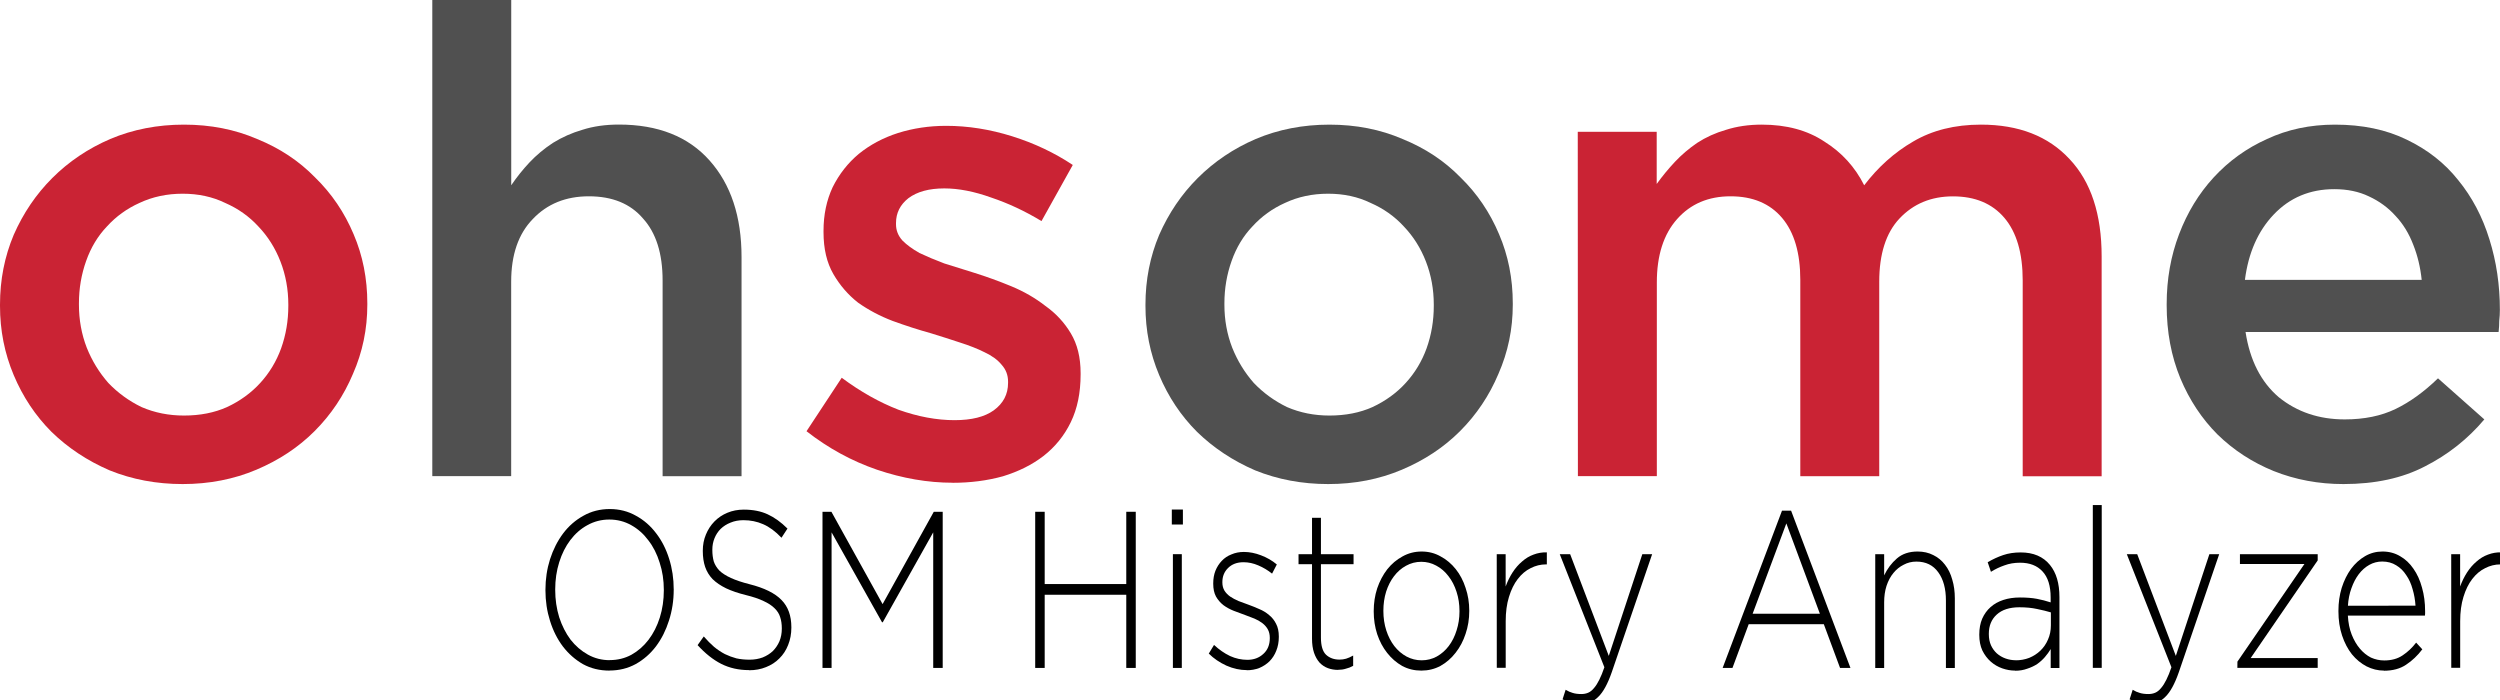 <?xml version="1.0" encoding="UTF-8" standalone="no"?>
<!-- Created with Inkscape (http://www.inkscape.org/) -->

<svg
   xmlns:dc="http://purl.org/dc/elements/1.1/"
   xmlns:cc="http://creativecommons.org/ns#"
   xmlns:rdf="http://www.w3.org/1999/02/22-rdf-syntax-ns#"
   xmlns:svg="http://www.w3.org/2000/svg"
   xmlns="http://www.w3.org/2000/svg"
   xmlns:sodipodi="http://sodipodi.sourceforge.net/DTD/sodipodi-0.dtd"
   xmlns:inkscape="http://www.inkscape.org/namespaces/inkscape"
   width="39.556mm"
   height="11.081mm"
   viewBox="0 0 39.556 11.081"
   version="1.1"
   id="svg1470"
   inkscape:version="0.92.3 (2405546, 2018-03-11)"
   sodipodi:docname="ohsome_narrow.svg">
  <defs
     id="defs1464" />
  <sodipodi:namedview
     id="base"
     pagecolor="#ffffff"
     bordercolor="#666666"
     borderopacity="1.0"
     inkscape:pageopacity="0.0"
     inkscape:pageshadow="2"
     inkscape:zoom="9.4713559"
     inkscape:cx="28.507006"
     inkscape:cy="20.939617"
     inkscape:document-units="mm"
     inkscape:current-layer="layer1"
     showgrid="false"
     fit-margin-top="0"
     fit-margin-left="0"
     fit-margin-right="0"
     fit-margin-bottom="0"
     inkscape:window-width="3840"
     inkscape:window-height="2035"
     inkscape:window-x="-13"
     inkscape:window-y="-13"
     inkscape:window-maximized="1" />
  <g
     inkscape:label="Ebene 1"
     inkscape:groupmode="layer"
     id="layer1"
     transform="translate(-64.889,-147.073)"
     style="display:inline">
    <g
       transform="translate(45.357,-10.782)"
       id="g1443">
      <g
         inkscape:label="Ebene 1"
         id="layer1-2"
         transform="translate(19.466,-131.347)">
        <g
           id="g5107"
           transform="translate(0.066,-0.139)">
          <path
             inkscape:connector-curvature="0"
             d="m 2.911,295.916 q 0.382,0 0.681,-0.134 0.31,-0.145 0.526,-0.382 0.217,-0.237 0.33,-0.547 0.114,-0.32 0.114,-0.671 v -0.021 q 0,-0.361 -0.124,-0.681 -0.124,-0.32 -0.351,-0.557 -0.217,-0.237 -0.526,-0.372 -0.299,-0.145 -0.671,-0.145 -0.372,0 -0.681,0.145 -0.299,0.134 -0.516,0.372 -0.217,0.227 -0.33,0.547 -0.114,0.32 -0.114,0.671 v 0.021 q 0,0.361 0.124,0.681 0.124,0.31 0.341,0.557 0.227,0.237 0.526,0.382 0.31,0.134 0.671,0.134 z M 2.89,297 q -0.619,0 -1.156,-0.217 -0.526,-0.227 -0.919,-0.609 Q 0.434,295.792 0.217,295.276 0,294.76 0,294.182 v -0.021 q 0,-0.588 0.217,-1.104 0.227,-0.516 0.609,-0.898 0.392,-0.392 0.919,-0.619 0.537,-0.227 1.166,-0.227 0.63,0 1.156,0.227 0.537,0.217 0.919,0.609 0.392,0.382 0.609,0.898 0.217,0.506 0.217,1.094 v 0.021 q 0,0.578 -0.227,1.094 -0.217,0.516 -0.609,0.908 -0.382,0.382 -0.919,0.609 Q 3.52,297 2.89,297 Z"
             style="font-style:normal;font-variant:normal;font-weight:normal;font-stretch:normal;font-size:9.878px;line-height:0.331px;font-family:'Gotham Medium';-inkscape-font-specification:'Gotham Medium, ';letter-spacing:1.852px;word-spacing:0px;fill:#ca2334;fill-opacity:1;stroke:none;stroke-width:0.276px;stroke-linecap:butt;stroke-linejoin:miter;stroke-opacity:1"
             id="path4585" />
          <path
             inkscape:connector-curvature="0"
             d="m 6.84,289.341 h 1.249 v 2.931 q 0.134,-0.196 0.289,-0.361 0.165,-0.175 0.372,-0.31 0.217,-0.134 0.464,-0.206 0.258,-0.083 0.578,-0.083 0.929,0 1.435,0.568 0.506,0.568 0.506,1.528 v 3.468 h -1.249 v -3.097 q 0,-0.64 -0.31,-0.981 -0.299,-0.351 -0.857,-0.351 -0.547,0 -0.888,0.361 -0.341,0.351 -0.341,0.991 v 3.076 H 6.84 Z"
             style="font-style:normal;font-variant:normal;font-weight:normal;font-stretch:normal;font-size:9.878px;line-height:0.331px;font-family:'Gotham Medium';-inkscape-font-specification:'Gotham Medium, ';letter-spacing:1.852px;word-spacing:0px;fill:#505050;fill-opacity:1;stroke:none;stroke-width:0.276px;stroke-linecap:butt;stroke-linejoin:miter;stroke-opacity:1"
             id="path4587" />
          <path
             inkscape:connector-curvature="0"
             d="m 15.073,296.979 q -0.588,0 -1.197,-0.206 -0.599,-0.206 -1.115,-0.609 l 0.557,-0.846 q 0.444,0.33 0.898,0.506 0.464,0.165 0.888,0.165 0.403,0 0.619,-0.155 0.227,-0.165 0.227,-0.434 v -0.021 q 0,-0.155 -0.103,-0.268 -0.093,-0.114 -0.268,-0.196 -0.165,-0.083 -0.392,-0.155 -0.217,-0.072 -0.454,-0.145 -0.299,-0.083 -0.609,-0.196 -0.299,-0.114 -0.547,-0.289 -0.237,-0.186 -0.392,-0.454 -0.155,-0.268 -0.155,-0.661 v -0.021 q 0,-0.382 0.145,-0.692 0.155,-0.31 0.413,-0.526 0.268,-0.217 0.619,-0.33 0.361,-0.114 0.764,-0.114 0.516,0 1.043,0.165 0.526,0.165 0.96,0.454 l -0.495,0.888 q -0.392,-0.237 -0.795,-0.372 -0.403,-0.145 -0.743,-0.145 -0.361,0 -0.568,0.155 -0.196,0.155 -0.196,0.392 v 0.021 q 0,0.145 0.103,0.258 0.103,0.103 0.268,0.196 0.175,0.083 0.392,0.165 0.227,0.072 0.464,0.145 0.299,0.093 0.599,0.217 0.299,0.124 0.537,0.31 0.248,0.175 0.403,0.434 0.155,0.258 0.155,0.63 v 0.021 q 0,0.434 -0.155,0.754 -0.155,0.32 -0.434,0.537 -0.268,0.206 -0.64,0.32 -0.372,0.103 -0.795,0.103 z"
             style="font-style:normal;font-variant:normal;font-weight:normal;font-stretch:normal;font-size:9.878px;line-height:0.331px;font-family:'Gotham Medium';-inkscape-font-specification:'Gotham Medium, ';letter-spacing:1.852px;word-spacing:0px;fill:#ca2334;fill-opacity:1;stroke:none;stroke-width:0.276px;stroke-linecap:butt;stroke-linejoin:miter;stroke-opacity:1"
             id="path4589" />
          <path
             inkscape:connector-curvature="0"
             d="m 21.035,295.916 q 0.382,0 0.681,-0.134 0.31,-0.145 0.526,-0.382 0.217,-0.237 0.33,-0.547 0.114,-0.32 0.114,-0.671 v -0.021 q 0,-0.361 -0.124,-0.681 -0.124,-0.32 -0.351,-0.557 -0.217,-0.237 -0.526,-0.372 -0.299,-0.145 -0.671,-0.145 -0.372,0 -0.681,0.145 -0.299,0.134 -0.516,0.372 -0.217,0.227 -0.33,0.547 -0.114,0.32 -0.114,0.671 v 0.021 q 0,0.361 0.124,0.681 0.124,0.31 0.341,0.557 0.227,0.237 0.526,0.382 0.31,0.134 0.671,0.134 z M 21.015,297 q -0.619,0 -1.156,-0.217 -0.526,-0.227 -0.919,-0.609 -0.382,-0.382 -0.599,-0.898 -0.217,-0.516 -0.217,-1.094 v -0.021 q 0,-0.588 0.217,-1.104 0.227,-0.516 0.609,-0.898 0.392,-0.392 0.919,-0.619 0.537,-0.227 1.166,-0.227 0.63,0 1.156,0.227 0.537,0.217 0.919,0.609 0.392,0.382 0.609,0.898 0.217,0.506 0.217,1.094 v 0.021 q 0,0.578 -0.227,1.094 -0.217,0.516 -0.609,0.908 -0.382,0.382 -0.919,0.609 Q 21.644,297 21.015,297 Z"
             style="font-style:normal;font-variant:normal;font-weight:normal;font-stretch:normal;font-size:9.878px;line-height:0.331px;font-family:'Gotham Medium';-inkscape-font-specification:'Gotham Medium, ';letter-spacing:1.852px;word-spacing:0px;fill:#505050;fill-opacity:1;stroke:none;stroke-width:0.276px;stroke-linecap:butt;stroke-linejoin:miter;stroke-opacity:1"
             id="path4591" />
          <path
             inkscape:connector-curvature="0"
             d="m 24.964,291.426 h 1.249 v 0.826 q 0.134,-0.186 0.289,-0.351 0.155,-0.165 0.351,-0.299 0.206,-0.134 0.454,-0.206 0.258,-0.083 0.568,-0.083 0.588,0 0.991,0.268 0.413,0.258 0.63,0.692 0.33,-0.434 0.774,-0.692 0.454,-0.268 1.073,-0.268 0.898,0 1.404,0.547 0.506,0.537 0.506,1.538 v 3.479 h -1.249 v -3.097 q 0,-0.65 -0.289,-0.991 -0.289,-0.341 -0.815,-0.341 -0.516,0 -0.846,0.351 -0.32,0.341 -0.32,1.001 v 3.076 h -1.249 v -3.107 q 0,-0.64 -0.289,-0.981 -0.289,-0.341 -0.815,-0.341 -0.526,0 -0.846,0.361 -0.32,0.361 -0.32,1.001 v 3.066 h -1.249 z"
             style="font-style:normal;font-variant:normal;font-weight:normal;font-stretch:normal;font-size:9.878px;line-height:0.331px;font-family:'Gotham Medium';-inkscape-font-specification:'Gotham Medium, ';letter-spacing:1.852px;word-spacing:0px;fill:#ca2334;fill-opacity:1;stroke:none;stroke-width:0.276px;stroke-linecap:butt;stroke-linejoin:miter;stroke-opacity:1"
             id="path4593" />
          <path
             inkscape:connector-curvature="0"
             d="m 38.317,293.769 q -0.031,-0.299 -0.134,-0.557 -0.103,-0.268 -0.279,-0.454 -0.175,-0.196 -0.423,-0.31 -0.237,-0.114 -0.547,-0.114 -0.578,0 -0.96,0.403 -0.372,0.392 -0.454,1.032 z M 37.079,297 q -0.588,0 -1.104,-0.206 -0.506,-0.206 -0.888,-0.578 -0.372,-0.372 -0.588,-0.888 -0.217,-0.526 -0.217,-1.156 v -0.021 q 0,-0.588 0.196,-1.104 0.196,-0.516 0.547,-0.898 0.361,-0.392 0.846,-0.609 0.485,-0.227 1.073,-0.227 0.65,0 1.135,0.237 0.495,0.237 0.815,0.64 0.33,0.403 0.495,0.939 0.165,0.526 0.165,1.115 0,0.083 -0.01,0.175 0,0.083 -0.01,0.175 H 35.53 q 0.103,0.671 0.526,1.032 0.434,0.351 1.043,0.351 0.464,0 0.805,-0.165 0.341,-0.165 0.671,-0.485 l 0.733,0.65 q -0.392,0.465 -0.939,0.743 Q 37.832,297 37.079,297 Z"
             style="font-style:normal;font-variant:normal;font-weight:normal;font-stretch:normal;font-size:9.878px;line-height:0.331px;font-family:'Gotham Medium';-inkscape-font-specification:'Gotham Medium, ';letter-spacing:1.852px;word-spacing:0px;fill:#505050;fill-opacity:1;stroke:none;stroke-width:0.276px;stroke-linecap:butt;stroke-linejoin:miter;stroke-opacity:1"
             id="path4595" />
        </g>
      </g>
      <g
         aria-label="OSM History Analyzer"
         transform="scale(0.904,1.107)"
         style="font-style:normal;font-variant:normal;font-weight:normal;font-stretch:normal;font-size:3.188px;line-height:5.977px;font-family:Helvetica;-inkscape-font-specification:'Helvetica, Normal';font-variant-ligatures:normal;font-variant-caps:normal;font-variant-numeric:normal;font-feature-settings:normal;text-align:center;letter-spacing:0px;word-spacing:0px;writing-mode:lr-tb;text-anchor:middle;fill:#000000;fill-opacity:1;stroke:none;stroke-width:0.265px;stroke-linecap:butt;stroke-linejoin:miter;stroke-opacity:1"
         id="text1431">
        <path
           d="m 32.278,152.032 q 0.207,0 0.379,-0.076 0.175,-0.08 0.3,-0.214 0.128,-0.137 0.198,-0.319 0.07,-0.182 0.07,-0.389 v -0.006 q 0,-0.207 -0.073,-0.389 -0.07,-0.185 -0.198,-0.319 -0.124,-0.137 -0.3,-0.217 -0.175,-0.08 -0.383,-0.08 -0.207,0 -0.383,0.08 -0.172,0.076 -0.3,0.214 -0.124,0.134 -0.194,0.316 -0.07,0.182 -0.07,0.389 v 0.006 q 0,0.207 0.07,0.392 0.073,0.182 0.198,0.319 0.128,0.134 0.303,0.214 0.175,0.08 0.383,0.08 z m -0.006,0.15 q -0.255,0 -0.462,-0.092 -0.204,-0.096 -0.351,-0.252 -0.147,-0.159 -0.226,-0.367 -0.08,-0.207 -0.08,-0.437 v -0.006 q 0,-0.23 0.08,-0.437 0.083,-0.21 0.23,-0.37 0.147,-0.159 0.354,-0.252 0.207,-0.096 0.462,-0.096 0.252,0 0.459,0.096 0.207,0.092 0.354,0.252 0.147,0.156 0.226,0.363 0.08,0.207 0.08,0.437 0.003,0.003 0,0.006 0,0.23 -0.083,0.44 -0.08,0.207 -0.226,0.367 -0.147,0.159 -0.357,0.255 -0.207,0.092 -0.459,0.092 z"
           style="font-style:normal;font-variant:normal;font-weight:normal;font-stretch:normal;font-family:'Gotham Light';-inkscape-font-specification:'Gotham Light, ';stroke-width:0.265px"
           id="path4527" />
        <path
           d="m 34.715,152.175 q -0.268,0 -0.485,-0.089 -0.214,-0.089 -0.414,-0.268 l 0.108,-0.124 q 0.092,0.086 0.182,0.15 0.092,0.061 0.188,0.102 0.096,0.038 0.201,0.061 0.105,0.019 0.23,0.019 0.124,0 0.23,-0.032 0.105,-0.035 0.179,-0.092 0.073,-0.061 0.115,-0.14 0.041,-0.083 0.041,-0.179 v -0.006 q 0,-0.089 -0.029,-0.159 -0.025,-0.07 -0.099,-0.128 -0.07,-0.057 -0.191,-0.102 -0.121,-0.048 -0.312,-0.086 -0.201,-0.041 -0.344,-0.096 -0.143,-0.057 -0.236,-0.131 -0.089,-0.076 -0.131,-0.175 -0.041,-0.099 -0.041,-0.226 v -0.006 q 0,-0.124 0.054,-0.23 0.054,-0.108 0.15,-0.188 0.096,-0.08 0.226,-0.124 0.131,-0.045 0.287,-0.045 0.242,0 0.418,0.067 0.179,0.067 0.347,0.204 l -0.105,0.131 q -0.159,-0.137 -0.322,-0.194 -0.159,-0.057 -0.344,-0.057 -0.124,0 -0.226,0.035 -0.099,0.032 -0.172,0.089 -0.07,0.057 -0.108,0.134 -0.038,0.076 -0.038,0.163 v 0.006 q 0,0.089 0.025,0.163 0.029,0.07 0.099,0.131 0.073,0.057 0.201,0.105 0.128,0.048 0.325,0.089 0.389,0.08 0.561,0.226 0.172,0.143 0.172,0.389 v 0.006 q 0,0.134 -0.057,0.249 -0.054,0.112 -0.153,0.191 -0.096,0.08 -0.233,0.124 -0.134,0.045 -0.296,0.045 z"
           style="font-style:normal;font-variant:normal;font-weight:normal;font-stretch:normal;font-family:'Gotham Light';-inkscape-font-specification:'Gotham Light, ';stroke-width:0.265px"
           id="path4529" />
        <path
           d="m 36.002,149.912 h 0.156 l 0.896,1.32 0.896,-1.32 h 0.156 v 2.232 h -0.166 v -1.938 l -0.883,1.285 h -0.013 l -0.883,-1.285 v 1.938 H 36.002 Z"
           style="font-style:normal;font-variant:normal;font-weight:normal;font-stretch:normal;font-family:'Gotham Light';-inkscape-font-specification:'Gotham Light, ';stroke-width:0.265px"
           id="path4531" />
        <path
           d="m 39.725,149.912 h 0.166 v 1.033 h 1.428 v -1.033 h 0.166 v 2.232 h -0.166 v -1.046 h -1.428 v 1.046 H 39.725 Z"
           style="font-style:normal;font-variant:normal;font-weight:normal;font-stretch:normal;font-family:'Gotham Light';-inkscape-font-specification:'Gotham Light, ';stroke-width:0.265px"
           id="path4533" />
        <path
           d="m 42.135,150.518 h 0.156 v 1.626 h -0.156 z m -0.019,-0.638 h 0.194 v 0.214 h -0.194 z"
           style="font-style:normal;font-variant:normal;font-weight:normal;font-stretch:normal;font-family:'Gotham Light';-inkscape-font-specification:'Gotham Light, ';stroke-width:0.265px"
           id="path4535" />
        <path
           d="m 43.429,152.175 q -0.179,0 -0.357,-0.064 -0.179,-0.067 -0.309,-0.172 l 0.092,-0.124 q 0.134,0.102 0.281,0.159 0.147,0.054 0.303,0.054 0.166,0 0.277,-0.083 0.115,-0.083 0.115,-0.226 v -0.006 q 0,-0.07 -0.035,-0.121 -0.035,-0.051 -0.096,-0.089 -0.061,-0.038 -0.137,-0.064 -0.077,-0.025 -0.163,-0.051 -0.099,-0.029 -0.201,-0.061 -0.099,-0.032 -0.179,-0.08 -0.08,-0.051 -0.131,-0.124 -0.048,-0.073 -0.048,-0.182 v -0.006 q 0,-0.099 0.038,-0.179 0.041,-0.083 0.112,-0.143 0.07,-0.061 0.169,-0.092 0.099,-0.035 0.217,-0.035 0.147,0 0.3,0.048 0.156,0.048 0.277,0.131 l -0.083,0.131 q -0.112,-0.073 -0.242,-0.118 -0.128,-0.045 -0.258,-0.045 -0.169,0 -0.271,0.083 -0.099,0.08 -0.099,0.201 v 0.006 q 0,0.067 0.038,0.118 0.038,0.048 0.099,0.083 0.064,0.035 0.147,0.064 0.083,0.025 0.169,0.051 0.099,0.029 0.194,0.064 0.096,0.032 0.172,0.086 0.077,0.051 0.121,0.124 0.048,0.073 0.048,0.182 v 0.006 q 0,0.108 -0.045,0.198 -0.041,0.086 -0.118,0.15 -0.077,0.061 -0.179,0.096 -0.102,0.032 -0.22,0.032 z"
           style="font-style:normal;font-variant:normal;font-weight:normal;font-stretch:normal;font-family:'Gotham Light';-inkscape-font-specification:'Gotham Light, ';stroke-width:0.265px"
           id="path4537" />
        <path
           d="m 45.027,152.172 q -0.096,0 -0.179,-0.025 -0.083,-0.025 -0.147,-0.08 -0.061,-0.057 -0.096,-0.14 -0.035,-0.086 -0.035,-0.201 v -1.065 h -0.236 v -0.143 h 0.236 v -0.52 h 0.156 v 0.52 h 0.571 v 0.143 h -0.571 v 1.049 q 0,0.175 0.089,0.245 0.092,0.07 0.236,0.07 0.061,0 0.115,-0.013 0.054,-0.013 0.124,-0.045 v 0.147 q -0.064,0.029 -0.128,0.041 -0.061,0.016 -0.137,0.016 z"
           style="font-style:normal;font-variant:normal;font-weight:normal;font-stretch:normal;font-family:'Gotham Light';-inkscape-font-specification:'Gotham Light, ';stroke-width:0.265px"
           id="path4539" />
        <path
           d="m 46.488,152.035 q 0.143,0 0.265,-0.054 0.124,-0.057 0.21,-0.15 0.089,-0.096 0.137,-0.223 0.051,-0.128 0.051,-0.271 v -0.006 q 0,-0.147 -0.051,-0.274 -0.051,-0.131 -0.143,-0.226 -0.089,-0.096 -0.214,-0.15 -0.121,-0.054 -0.261,-0.054 -0.143,0 -0.268,0.057 -0.121,0.054 -0.21,0.15 -0.086,0.092 -0.137,0.22 -0.048,0.128 -0.048,0.271 v 0.006 q 0,0.147 0.051,0.277 0.051,0.128 0.14,0.223 0.092,0.096 0.214,0.15 0.124,0.054 0.265,0.054 z m -0.006,0.147 q -0.182,0 -0.335,-0.067 -0.15,-0.07 -0.261,-0.185 -0.112,-0.115 -0.175,-0.268 -0.061,-0.153 -0.061,-0.325 v -0.006 q 0,-0.172 0.061,-0.325 0.064,-0.153 0.175,-0.271 0.115,-0.118 0.268,-0.185 0.153,-0.07 0.335,-0.07 0.182,0 0.332,0.07 0.153,0.067 0.265,0.182 0.112,0.115 0.172,0.268 0.064,0.153 0.064,0.325 v 0.006 q 0,0.172 -0.064,0.325 -0.061,0.153 -0.175,0.271 -0.112,0.118 -0.265,0.188 -0.153,0.067 -0.335,0.067 z"
           style="font-style:normal;font-variant:normal;font-weight:normal;font-stretch:normal;font-family:'Gotham Light';-inkscape-font-specification:'Gotham Light, ';stroke-width:0.265px"
           id="path4541" />
        <path
           d="m 47.803,150.518 h 0.156 v 0.462 q 0.048,-0.108 0.121,-0.201 0.073,-0.092 0.166,-0.156 0.092,-0.067 0.201,-0.099 0.112,-0.035 0.233,-0.032 v 0.172 h -0.016 q -0.14,0 -0.268,0.054 -0.128,0.051 -0.226,0.156 -0.096,0.102 -0.153,0.255 -0.057,0.15 -0.057,0.347 v 0.666 h -0.156 z"
           style="font-style:normal;font-variant:normal;font-weight:normal;font-stretch:normal;font-family:'Gotham Light';-inkscape-font-specification:'Gotham Light, ';stroke-width:0.265px"
           id="path4543" />
        <path
           d="m 49.277,152.663 q -0.092,0 -0.166,-0.019 -0.073,-0.016 -0.156,-0.051 l 0.054,-0.137 q 0.064,0.032 0.124,0.045 0.061,0.016 0.153,0.016 0.064,0 0.118,-0.019 0.054,-0.019 0.102,-0.067 0.048,-0.045 0.092,-0.118 0.045,-0.073 0.089,-0.179 l -0.781,-1.616 h 0.182 l 0.676,1.454 0.587,-1.454 h 0.172 l -0.705,1.683 q -0.108,0.255 -0.239,0.357 -0.128,0.105 -0.303,0.105 z"
           style="font-style:normal;font-variant:normal;font-weight:normal;font-stretch:normal;font-family:'Gotham Light';-inkscape-font-specification:'Gotham Light, ';stroke-width:0.265px"
           id="path4545" />
        <path
           d="m 53.459,151.369 -0.587,-1.291 -0.59,1.291 z m -0.663,-1.473 h 0.159 l 1.039,2.248 h -0.182 l -0.284,-0.625 H 52.213 l -0.284,0.625 h -0.172 z"
           style="font-style:normal;font-variant:normal;font-weight:normal;font-stretch:normal;font-family:'Gotham Light';-inkscape-font-specification:'Gotham Light, ';stroke-width:0.265px"
           id="path4547" />
        <path
           d="m 54.428,150.518 h 0.156 v 0.303 q 0.083,-0.143 0.223,-0.242 0.14,-0.099 0.363,-0.099 0.153,0 0.274,0.051 0.121,0.048 0.204,0.137 0.086,0.089 0.128,0.214 0.045,0.121 0.045,0.268 v 0.995 h -0.156 v -0.966 q 0,-0.252 -0.134,-0.402 -0.134,-0.153 -0.383,-0.153 -0.121,0 -0.223,0.045 -0.102,0.041 -0.179,0.118 -0.077,0.076 -0.121,0.185 -0.041,0.105 -0.041,0.233 v 0.94 h -0.156 z"
           style="font-style:normal;font-variant:normal;font-weight:normal;font-stretch:normal;font-family:'Gotham Light';-inkscape-font-specification:'Gotham Light, ';stroke-width:0.265px"
           id="path4549" />
        <path
           d="m 56.887,152.035 q 0.124,0 0.236,-0.035 0.112,-0.038 0.194,-0.102 0.086,-0.067 0.134,-0.159 0.051,-0.092 0.051,-0.204 v -0.185 q -0.102,-0.025 -0.239,-0.048 -0.137,-0.025 -0.312,-0.025 -0.258,0 -0.398,0.105 -0.137,0.102 -0.137,0.274 v 0.006 q 0,0.089 0.038,0.159 0.038,0.067 0.102,0.115 0.067,0.048 0.153,0.073 0.086,0.025 0.179,0.025 z m -0.01,0.147 q -0.115,0 -0.226,-0.032 -0.112,-0.032 -0.201,-0.096 -0.089,-0.064 -0.147,-0.159 -0.054,-0.096 -0.054,-0.223 v -0.006 q 0,-0.128 0.051,-0.226 0.054,-0.099 0.147,-0.166 0.092,-0.067 0.223,-0.102 0.131,-0.035 0.29,-0.035 0.172,0 0.296,0.019 0.124,0.019 0.242,0.051 v -0.07 q 0,-0.249 -0.143,-0.373 -0.14,-0.124 -0.392,-0.124 -0.15,0 -0.274,0.038 -0.124,0.035 -0.236,0.092 l -0.057,-0.137 q 0.134,-0.064 0.271,-0.102 0.137,-0.038 0.306,-0.038 0.335,0 0.513,0.179 0.166,0.166 0.166,0.459 v 1.014 h -0.153 v -0.271 q -0.041,0.057 -0.102,0.115 -0.057,0.054 -0.134,0.099 -0.077,0.041 -0.175,0.067 -0.096,0.029 -0.21,0.029 z"
           style="font-style:normal;font-variant:normal;font-weight:normal;font-stretch:normal;font-family:'Gotham Light';-inkscape-font-specification:'Gotham Light, ';stroke-width:0.265px"
           id="path4551" />
        <path
           d="m 58.236,149.816 h 0.156 v 2.327 H 58.236 Z"
           style="font-style:normal;font-variant:normal;font-weight:normal;font-stretch:normal;font-family:'Gotham Light';-inkscape-font-specification:'Gotham Light, ';stroke-width:0.265px"
           id="path4553" />
        <path
           d="m 59.202,152.663 q -0.092,0 -0.166,-0.019 -0.073,-0.016 -0.156,-0.051 l 0.054,-0.137 q 0.064,0.032 0.124,0.045 0.061,0.016 0.153,0.016 0.064,0 0.118,-0.019 0.054,-0.019 0.102,-0.067 0.048,-0.045 0.092,-0.118 0.045,-0.073 0.089,-0.179 l -0.781,-1.616 h 0.182 l 0.676,1.454 0.587,-1.454 h 0.172 l -0.705,1.683 q -0.108,0.255 -0.239,0.357 -0.128,0.105 -0.303,0.105 z"
           style="font-style:normal;font-variant:normal;font-weight:normal;font-stretch:normal;font-family:'Gotham Light';-inkscape-font-specification:'Gotham Light, ';stroke-width:0.265px"
           id="path4555" />
        <path
           d="m 60.767,152.054 1.173,-1.396 h -1.129 v -0.14 h 1.361 v 0.089 l -1.173,1.396 h 1.173 v 0.14 h -1.406 z"
           style="font-style:normal;font-variant:normal;font-weight:normal;font-stretch:normal;font-family:'Gotham Light';-inkscape-font-specification:'Gotham Light, ';stroke-width:0.265px"
           id="path4557" />
        <path
           d="m 63.884,151.254 q -0.01,-0.124 -0.051,-0.236 -0.038,-0.115 -0.112,-0.201 -0.07,-0.089 -0.175,-0.14 -0.105,-0.054 -0.245,-0.054 -0.121,0 -0.226,0.048 -0.105,0.048 -0.185,0.134 -0.077,0.083 -0.128,0.201 -0.051,0.115 -0.061,0.249 z m -0.552,0.928 q -0.159,0 -0.306,-0.061 -0.143,-0.061 -0.255,-0.172 -0.108,-0.112 -0.172,-0.268 -0.064,-0.156 -0.064,-0.347 v -0.006 q 0,-0.175 0.057,-0.328 0.061,-0.156 0.163,-0.271 0.105,-0.115 0.245,-0.182 0.14,-0.067 0.306,-0.067 0.172,0 0.309,0.067 0.137,0.064 0.233,0.179 0.099,0.115 0.15,0.271 0.054,0.153 0.054,0.335 0,0.022 0,0.035 0,0.01 -0.003,0.029 h -1.349 q 0.01,0.153 0.067,0.271 0.057,0.118 0.143,0.201 0.086,0.083 0.194,0.128 0.112,0.041 0.233,0.041 0.191,0 0.322,-0.073 0.134,-0.073 0.236,-0.182 l 0.108,0.096 q -0.124,0.134 -0.284,0.22 -0.156,0.086 -0.389,0.086 z"
           style="font-style:normal;font-variant:normal;font-weight:normal;font-stretch:normal;font-family:'Gotham Light';-inkscape-font-specification:'Gotham Light, ';stroke-width:0.265px"
           id="path4559" />
        <path
           d="m 64.509,150.518 h 0.156 v 0.462 q 0.048,-0.108 0.121,-0.201 0.073,-0.092 0.166,-0.156 0.092,-0.067 0.201,-0.099 0.112,-0.035 0.233,-0.032 v 0.172 h -0.016 q -0.14,0 -0.268,0.054 -0.128,0.051 -0.226,0.156 -0.096,0.102 -0.153,0.255 -0.057,0.15 -0.057,0.347 v 0.666 h -0.156 z"
           style="font-style:normal;font-variant:normal;font-weight:normal;font-stretch:normal;font-family:'Gotham Light';-inkscape-font-specification:'Gotham Light, ';stroke-width:0.265px"
           id="path4561" />
      </g>
    </g>
  </g>
</svg>
